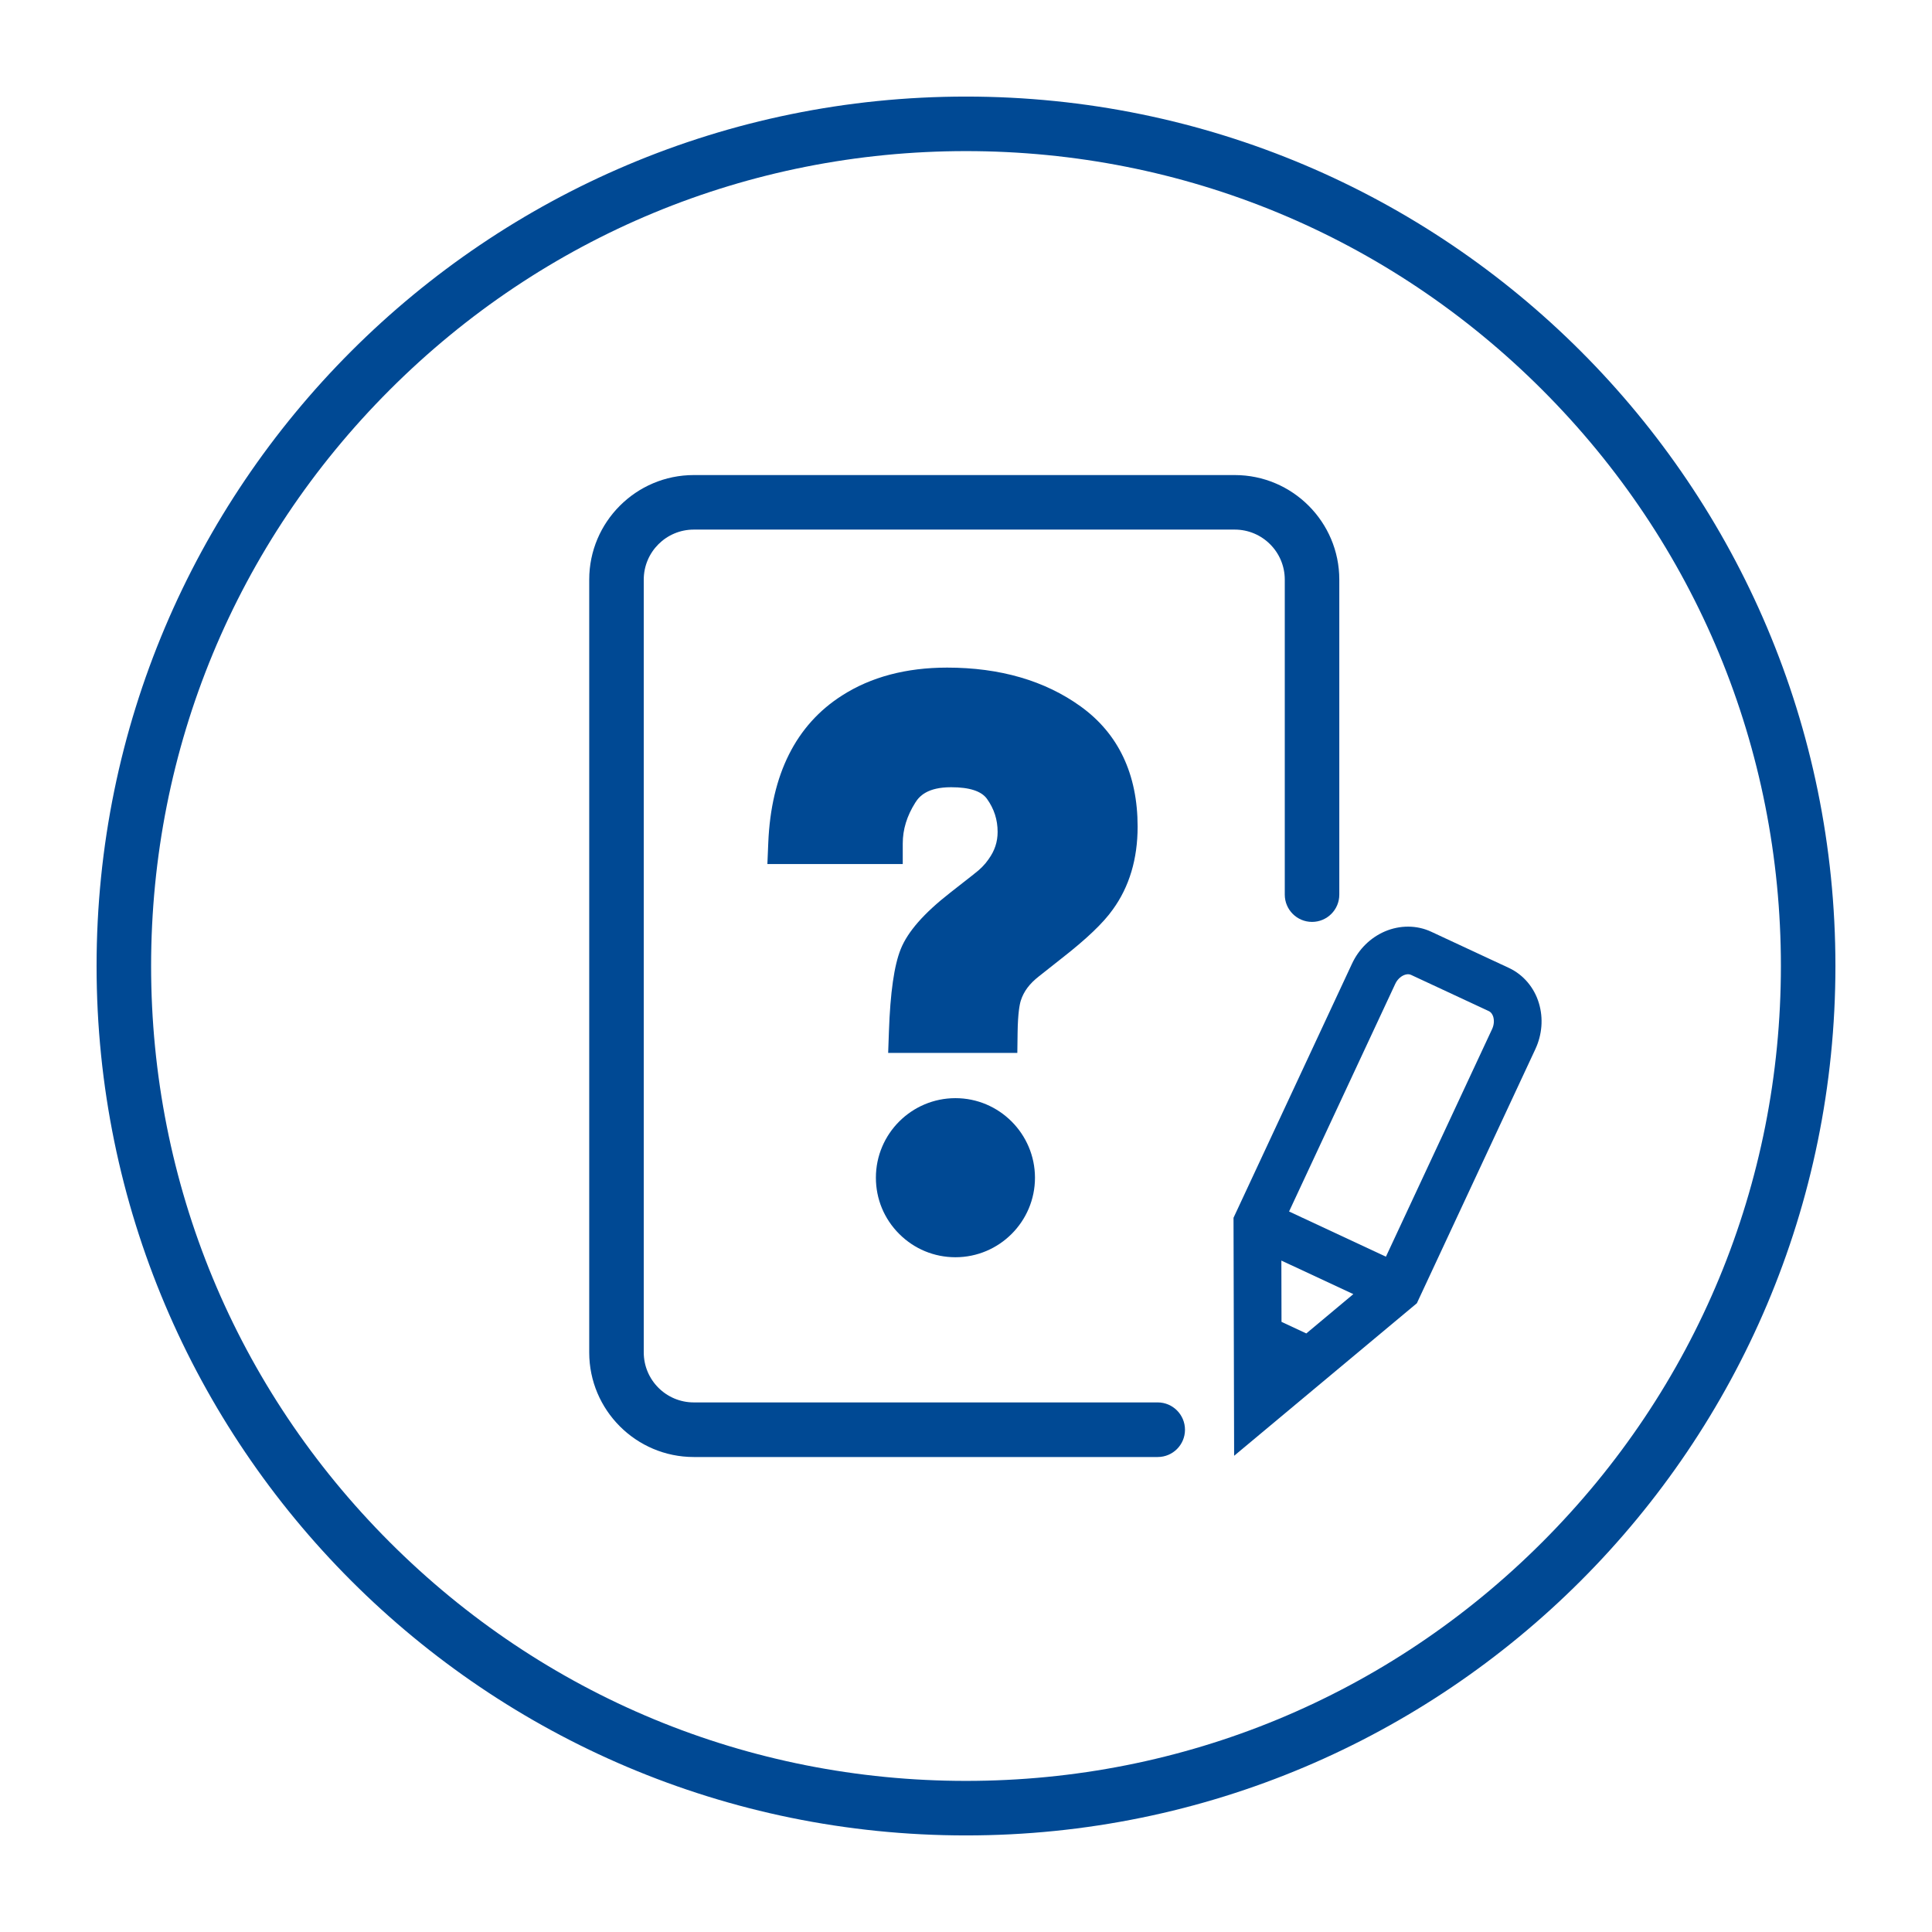 <?xml version="1.0" encoding="utf-8"?>
<!-- Generator: Adobe Illustrator 23.0.1, SVG Export Plug-In . SVG Version: 6.00 Build 0)  -->
<svg version="1.1" id="Ebene_1" xmlns="http://www.w3.org/2000/svg" xmlns:xlink="http://www.w3.org/1999/xlink" x="0px" y="0px"
	 viewBox="0 0 283.46 283.46" style="enable-background:new 0 0 283.46 283.46;" xml:space="preserve">
<style type="text/css">
	.st0{fill:#004994;}
</style>
<g id="Hilfslinien_1_">
</g>
<g>
	<path class="st0" d="M221.4,142.02l-11.42-5.32c-2.1-0.98-4.58-0.99-6.8-0.04c-2.11,0.91-3.82,2.59-4.82,4.74l-17.38,37.27
		l0.09,34.92l26.81-22.38l17.38-37.27c1-2.14,1.19-4.54,0.53-6.74C225.11,144.9,223.51,143.01,221.4,142.02z M191.66,195.64
		l-3.64-1.7l-0.02-8.99l10.56,4.92L191.66,195.64z M218.92,150.98l-15.58,33.4l-14.21-6.63l15.58-33.4
		c0.27-0.58,0.73-1.04,1.25-1.27c0.23-0.1,0.66-0.23,1.06-0.05l11.42,5.32c0.4,0.19,0.58,0.61,0.65,0.84
		C219.25,149.76,219.19,150.4,218.92,150.98z"/>
	<path class="st0" d="M141.73,14.17c-70.45,0-127.56,57.11-127.56,127.56s57.11,127.56,127.56,127.56s127.56-57.11,127.56-127.56
		C269.29,71.28,212.18,14.17,141.73,14.17z M226.27,226.27c-22.58,22.58-52.61,35.02-84.54,35.02s-61.96-12.44-84.54-35.02
		c-22.58-22.58-35.02-52.61-35.02-84.54c0-31.94,12.44-61.96,35.02-84.54c22.58-22.58,52.61-35.02,84.54-35.02
		s61.96,12.44,84.54,35.02c22.58,22.58,35.02,52.61,35.02,84.54C261.29,173.67,248.85,203.69,226.27,226.27z"/>
	<path class="st0" d="M155.75,140.62c3.67-2.86,6.13-5.21,7.52-7.18c2.42-3.33,3.64-7.42,3.64-12.15c0-7.7-2.81-13.64-8.35-17.64
		c-5.24-3.78-11.83-5.7-19.6-5.7c-6.01,0-11.19,1.38-15.41,4.09c-6.76,4.3-10.41,11.57-10.83,21.6l-0.13,3.13h3.13h13.73h3v-3
		c0-2.07,0.6-4.04,1.84-6.01c0.61-0.97,1.81-2.26,5.26-2.26c2.68,0,4.45,0.57,5.26,1.71c1.05,1.47,1.56,3.06,1.56,4.85
		c0,1.46-0.43,2.76-1.32,3.99l-0.02,0.03l-0.02,0.03c-0.51,0.74-1.21,1.45-2.08,2.1l-0.02,0.02l-0.02,0.02l-3.46,2.71
		c-3.87,3.02-6.25,5.73-7.28,8.3c-0.96,2.39-1.53,6.35-1.73,12.11l-0.11,3.11h3.11h12.88h2.96l0.04-2.96
		c0.04-2.92,0.31-4.23,0.48-4.74c0.42-1.32,1.28-2.47,2.63-3.52L155.75,140.62z"/>
	<path class="st0" d="M140.18,161.12c-6.43,0-11.67,5.23-11.67,11.67c0,3.12,1.21,6.04,3.42,8.25c2.2,2.2,5.13,3.42,8.25,3.42
		c6.43,0,11.67-5.23,11.67-11.67C151.84,166.36,146.61,161.12,140.18,161.12z"/>
	<path class="st0" d="M169.86,205.76h-68.07c-4.05,0-7.34-3.29-7.34-7.34V85.04c0-4.05,3.29-7.34,7.34-7.34h79.37
		c4.05,0,7.34,3.29,7.34,7.34v46.22c0,2.21,1.79,4,4,4s4-1.79,4-4V85.04c0-8.46-6.88-15.34-15.34-15.34h-79.37
		c-8.46,0-15.34,6.88-15.34,15.34v113.39c0,8.46,6.88,15.34,15.34,15.34h68.07c2.21,0,4-1.79,4-4S172.06,205.76,169.86,205.76z"/>
</g>
</svg>
